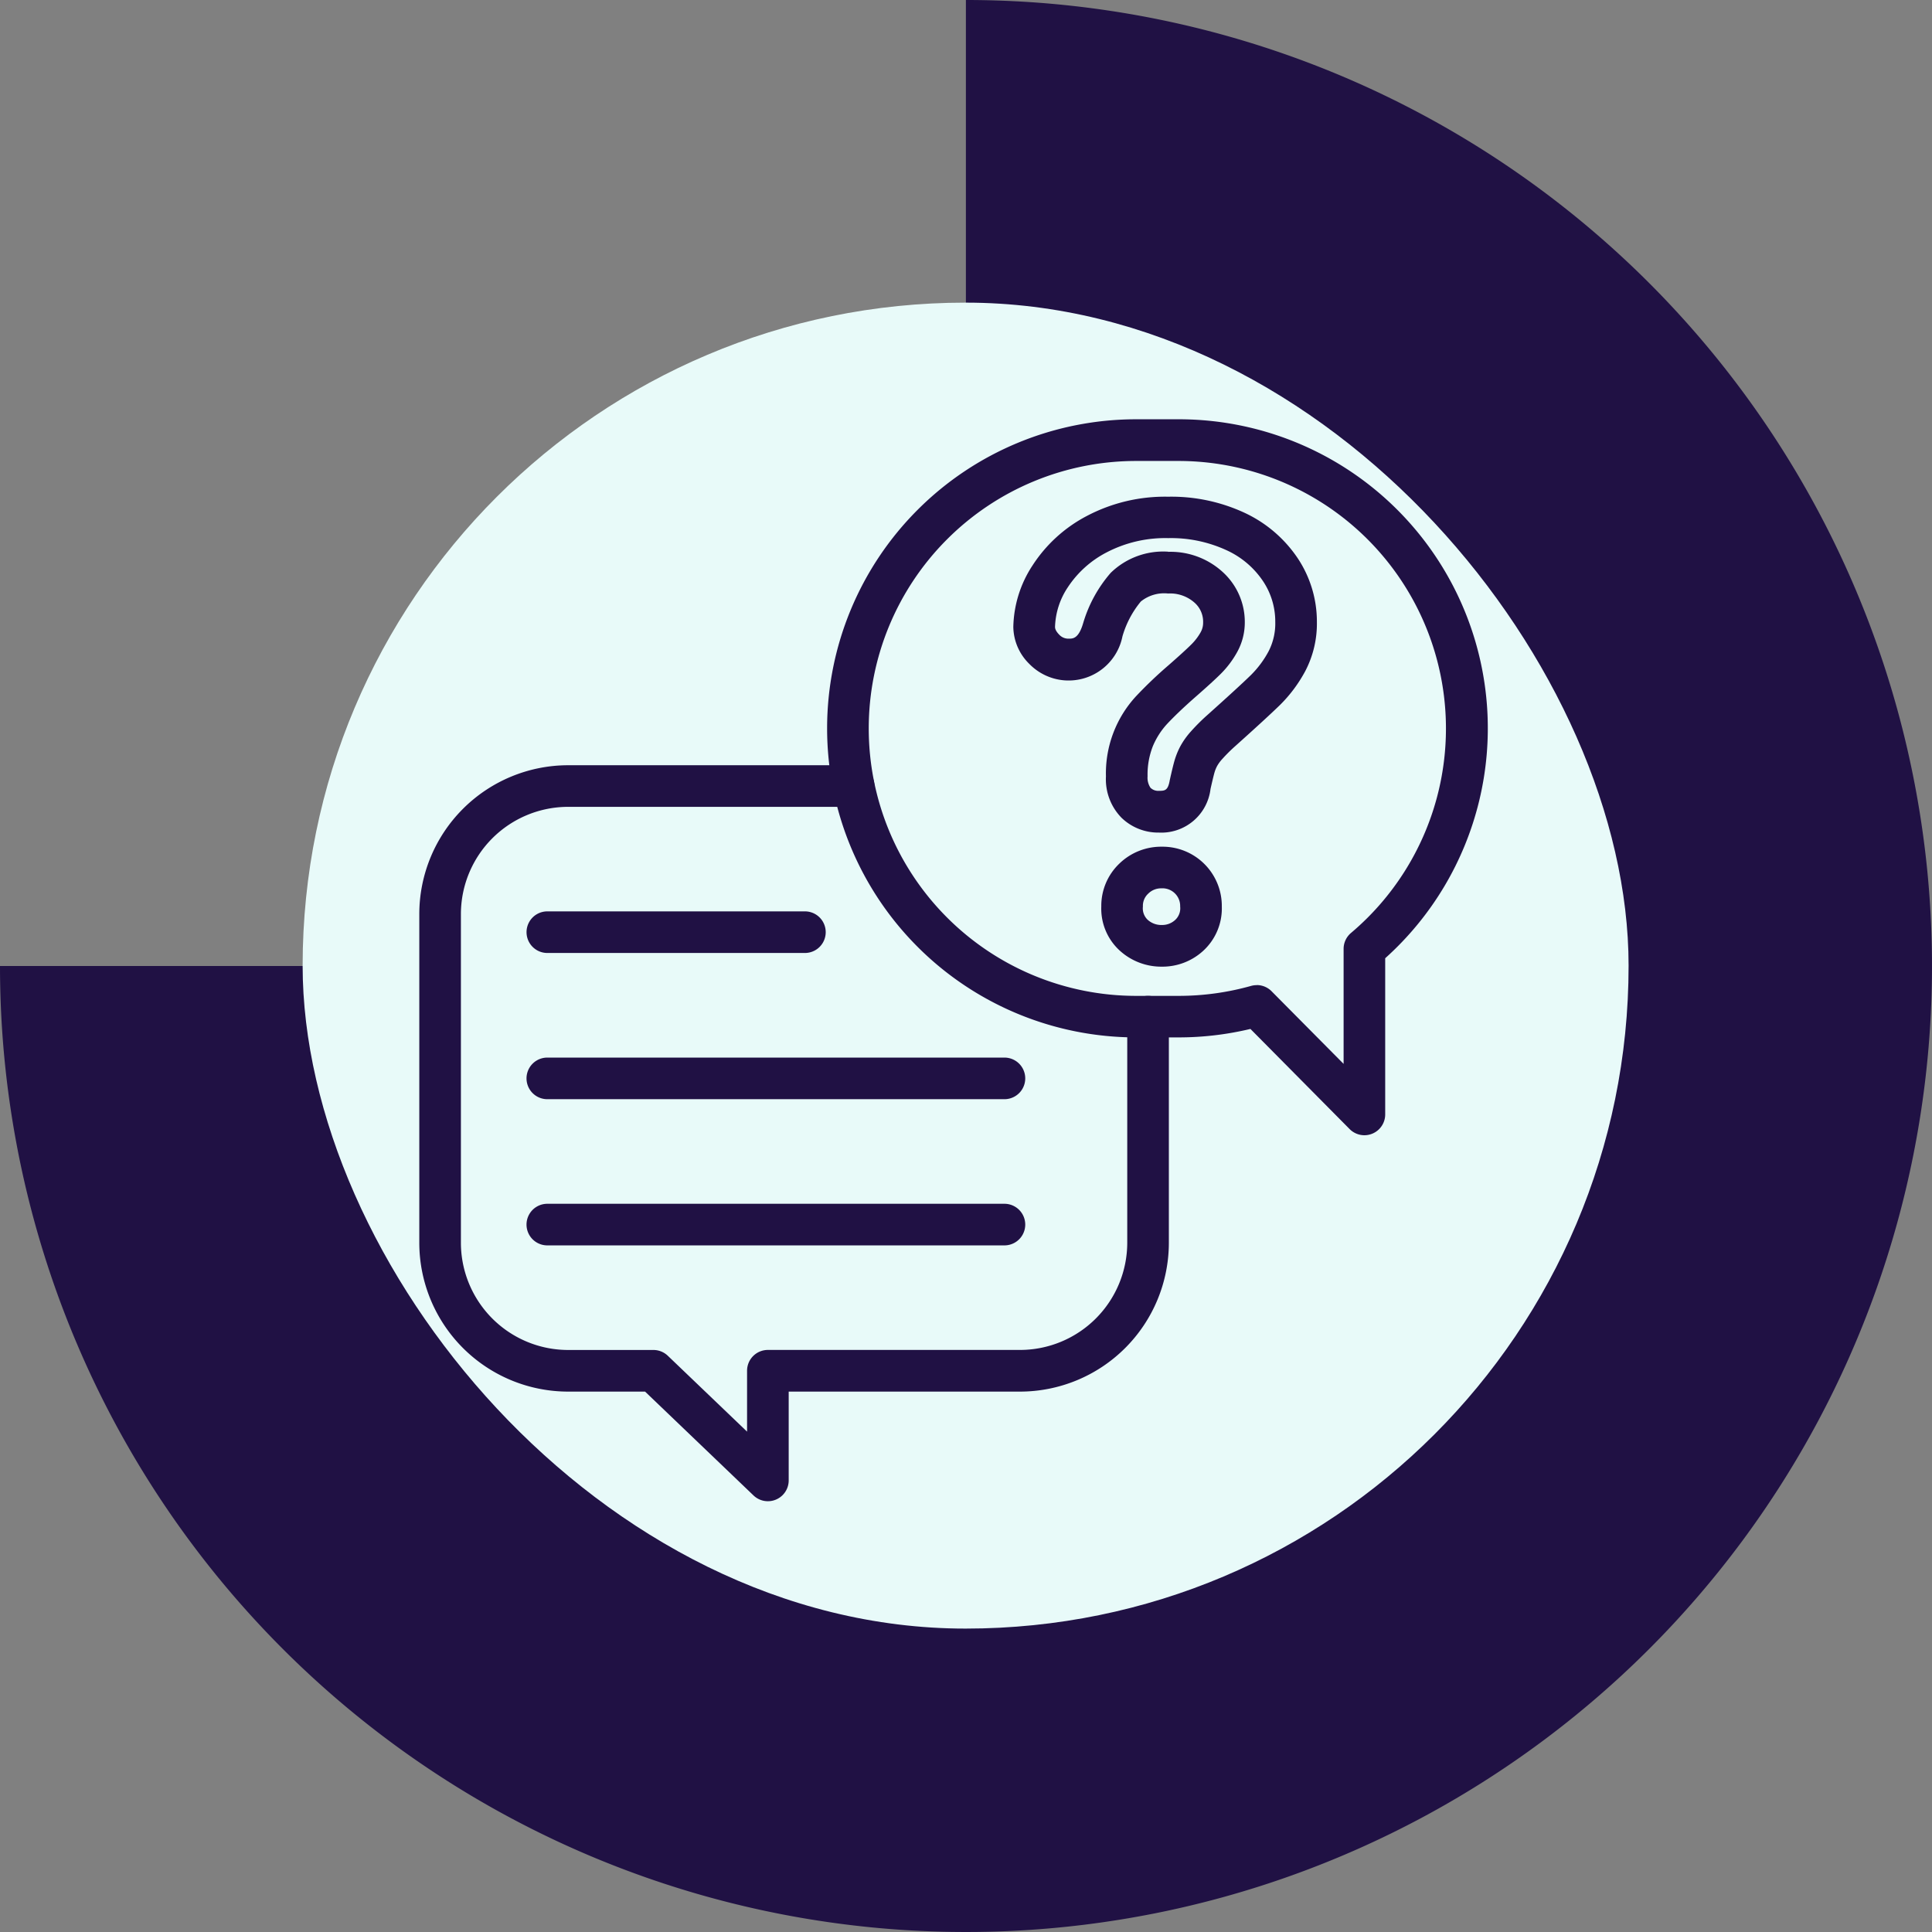 <svg xmlns="http://www.w3.org/2000/svg" width="96.762" height="96.762" viewBox="0 0 96.762 96.762">
  <rect x="0" y="0" width="96.762" height="96.762" fill="#808080" stroke="none"/>
  <g id="_63" data-name="63" transform="translate(-909.254 -2841)">
    <g id="Grupo_1099174" data-name="Grupo 1099174" transform="translate(909.254 2841)">
      <g id="Grupo_1099167" data-name="Grupo 1099167" transform="translate(0 0)">
        <path id="Trazado_873000" data-name="Trazado 873000" d="M48.381,0h0V22.476a25.9,25.9,0,1,0,25.905,25.9H96.762A48.381,48.381,0,1,1,48.381,0" transform="translate(0 96.762) rotate(-90)" fill="#201144"/>
      </g>
      <rect id="Rectángulo_401249" data-name="Rectángulo 401249" width="66.409" height="66.409" rx="33.204" transform="translate(15.157 15.157)" fill="#e8faf9"/>
    </g>
    <g id="pregunta-y-respuesta_1_" data-name="pregunta-y-respuesta (1)" transform="translate(841.094 2778.04)">
      <path id="Trazado_874525" data-name="Trazado 874525" d="M106.619,386.861a1.042,1.042,0,0,1-.721-.29l-5.43-5.2H96.612a7.46,7.46,0,0,1-7.452-7.452V357.452A7.461,7.461,0,0,1,96.612,350h14.3a1.042,1.042,0,1,1,0,2.084h-14.3a5.375,5.375,0,0,0-5.368,5.37v16.464a5.374,5.374,0,0,0,5.368,5.368h4.274a1.042,1.042,0,0,1,.721.29l3.969,3.8v-3.05a1.042,1.042,0,0,1,1.042-1.042h12.628a5.375,5.375,0,0,0,5.371-5.368V362.593a1.042,1.042,0,1,1,2.084,0v11.326a7.461,7.461,0,0,1-7.455,7.452H107.661v4.449A1.042,1.042,0,0,1,106.619,386.861Z" transform="translate(0 -248.714)" fill="#201144"/>
      <path id="Trazado_874526" data-name="Trazado 874526" d="M185.563,464.474h-12.9a1.042,1.042,0,0,1,0-2.084h12.9a1.042,1.042,0,0,1,0,2.084Z" transform="translate(-77.09 -353.785)" fill="#201144"/>
      <path id="Trazado_874527" data-name="Trazado 874527" d="M195.556,576.914H172.662a1.042,1.042,0,1,1,0-2.084h22.894a1.042,1.042,0,1,1,0,2.084Z" transform="translate(-77.09 -458.902)" fill="#201144"/>
      <path id="Trazado_874528" data-name="Trazado 874528" d="M195.556,689.344H172.662a1.042,1.042,0,0,1,0-2.084h22.894a1.042,1.042,0,0,1,0,2.084Z" transform="translate(-77.09 -564.01)" fill="#201144"/>
      <path id="Trazado_874529" data-name="Trazado 874529" d="M429.719,119.817a1.042,1.042,0,0,1-.741-.309l-4.968-5.015a15.481,15.481,0,0,1-3.593.424h-2.129a15.479,15.479,0,0,1,0-30.958h2.128a15.476,15.476,0,0,1,10.344,26.994v7.821A1.042,1.042,0,0,1,429.719,119.817Zm-5.391-7.521a1.042,1.042,0,0,1,.74.308l3.609,3.64V110.48a1.042,1.042,0,0,1,.369-.793,13.4,13.4,0,0,0-8.629-23.64h-2.128a13.395,13.395,0,0,0,0,26.79h2.128a13.4,13.4,0,0,0,3.629-.5A1.047,1.047,0,0,1,424.328,112.3Z" transform="translate(-293.224)" fill="#201144"/>
      <path id="Trazado_874530" data-name="Trazado 874530" d="M553.257,160.247a2.646,2.646,0,0,1-1.869-.735,2.755,2.755,0,0,1-.787-2.077,5.69,5.69,0,0,1,1.523-4.033,21.422,21.422,0,0,1,1.6-1.526c.541-.473.932-.83,1.164-1.062a2.749,2.749,0,0,0,.456-.6.97.97,0,0,0,.124-.49,1.274,1.274,0,0,0-.446-1.006,1.838,1.838,0,0,0-1.306-.445,1.861,1.861,0,0,0-1.367.4,4.829,4.829,0,0,0-.922,1.749,2.748,2.748,0,0,1-4.665,1.376,2.641,2.641,0,0,1-.8-1.848,5.808,5.808,0,0,1,.959-3.078,7.218,7.218,0,0,1,2.718-2.48,8.391,8.391,0,0,1,4.081-.967,8.712,8.712,0,0,1,3.811.8,6.514,6.514,0,0,1,2.67,2.275,5.726,5.726,0,0,1,.965,3.2,5.127,5.127,0,0,1-.577,2.449,7.084,7.084,0,0,1-1.264,1.7c-.427.417-1.189,1.118-2.267,2.084a7.981,7.981,0,0,0-.628.626,1.886,1.886,0,0,0-.261.354,1.716,1.716,0,0,0-.13.319c-.029.1-.087.33-.2.826A2.48,2.48,0,0,1,553.257,160.247Zm.459-14.061a3.871,3.871,0,0,1,2.721,1,3.376,3.376,0,0,1,1.118,2.536,3.054,3.054,0,0,1-.391,1.5,4.815,4.815,0,0,1-.8,1.062c-.268.268-.681.646-1.264,1.156-.608.533-1.094,1-1.443,1.373a3.823,3.823,0,0,0-.71,1.115,3.886,3.886,0,0,0-.261,1.5.908.908,0,0,0,.144.572.551.551,0,0,0,.427.156c.3,0,.447-.021.536-.509a.223.223,0,0,1,.008-.041c.1-.451.177-.763.231-.953a3.856,3.856,0,0,1,.279-.7,3.912,3.912,0,0,1,.548-.775,9.939,9.939,0,0,1,.8-.8l.008-.007c1.057-.946,1.8-1.628,2.2-2.019a4.966,4.966,0,0,0,.888-1.2,3.051,3.051,0,0,0,.326-1.46,3.632,3.632,0,0,0-.622-2.051,4.382,4.382,0,0,0-1.832-1.542,6.651,6.651,0,0,0-2.906-.6,6.358,6.358,0,0,0-3.081.712,5.165,5.165,0,0,0-1.954,1.758,3.771,3.771,0,0,0-.635,1.971c0,.049,0,.18.209.394a.625.625,0,0,0,.494.2c.188,0,.471,0,.695-.741a.1.1,0,0,1,.009-.029,6.738,6.738,0,0,1,1.383-2.527,3.77,3.77,0,0,1,2.882-1.058Z" transform="translate(-427.051 -55.588)" fill="#201144"/>
      <path id="Trazado_874531" data-name="Trazado 874531" d="M616.673,418.655a3.088,3.088,0,0,1-2.08-.776,2.841,2.841,0,0,1-.956-2.236,2.922,2.922,0,0,1,.891-2.136,3.009,3.009,0,0,1,2.145-.86,2.968,2.968,0,0,1,3,3,2.878,2.878,0,0,1-.94,2.222A3.018,3.018,0,0,1,616.673,418.655Zm0-3.922a.912.912,0,0,0-.688.267.826.826,0,0,0-.264.645.789.789,0,0,0,.238.662,1.019,1.019,0,0,0,.716.261.953.953,0,0,0,.672-.261.793.793,0,0,0,.24-.664.885.885,0,0,0-.912-.912Z" transform="translate(-490.32 -307.281)" fill="#201144"/>
    </g>
  </g>
</svg>
